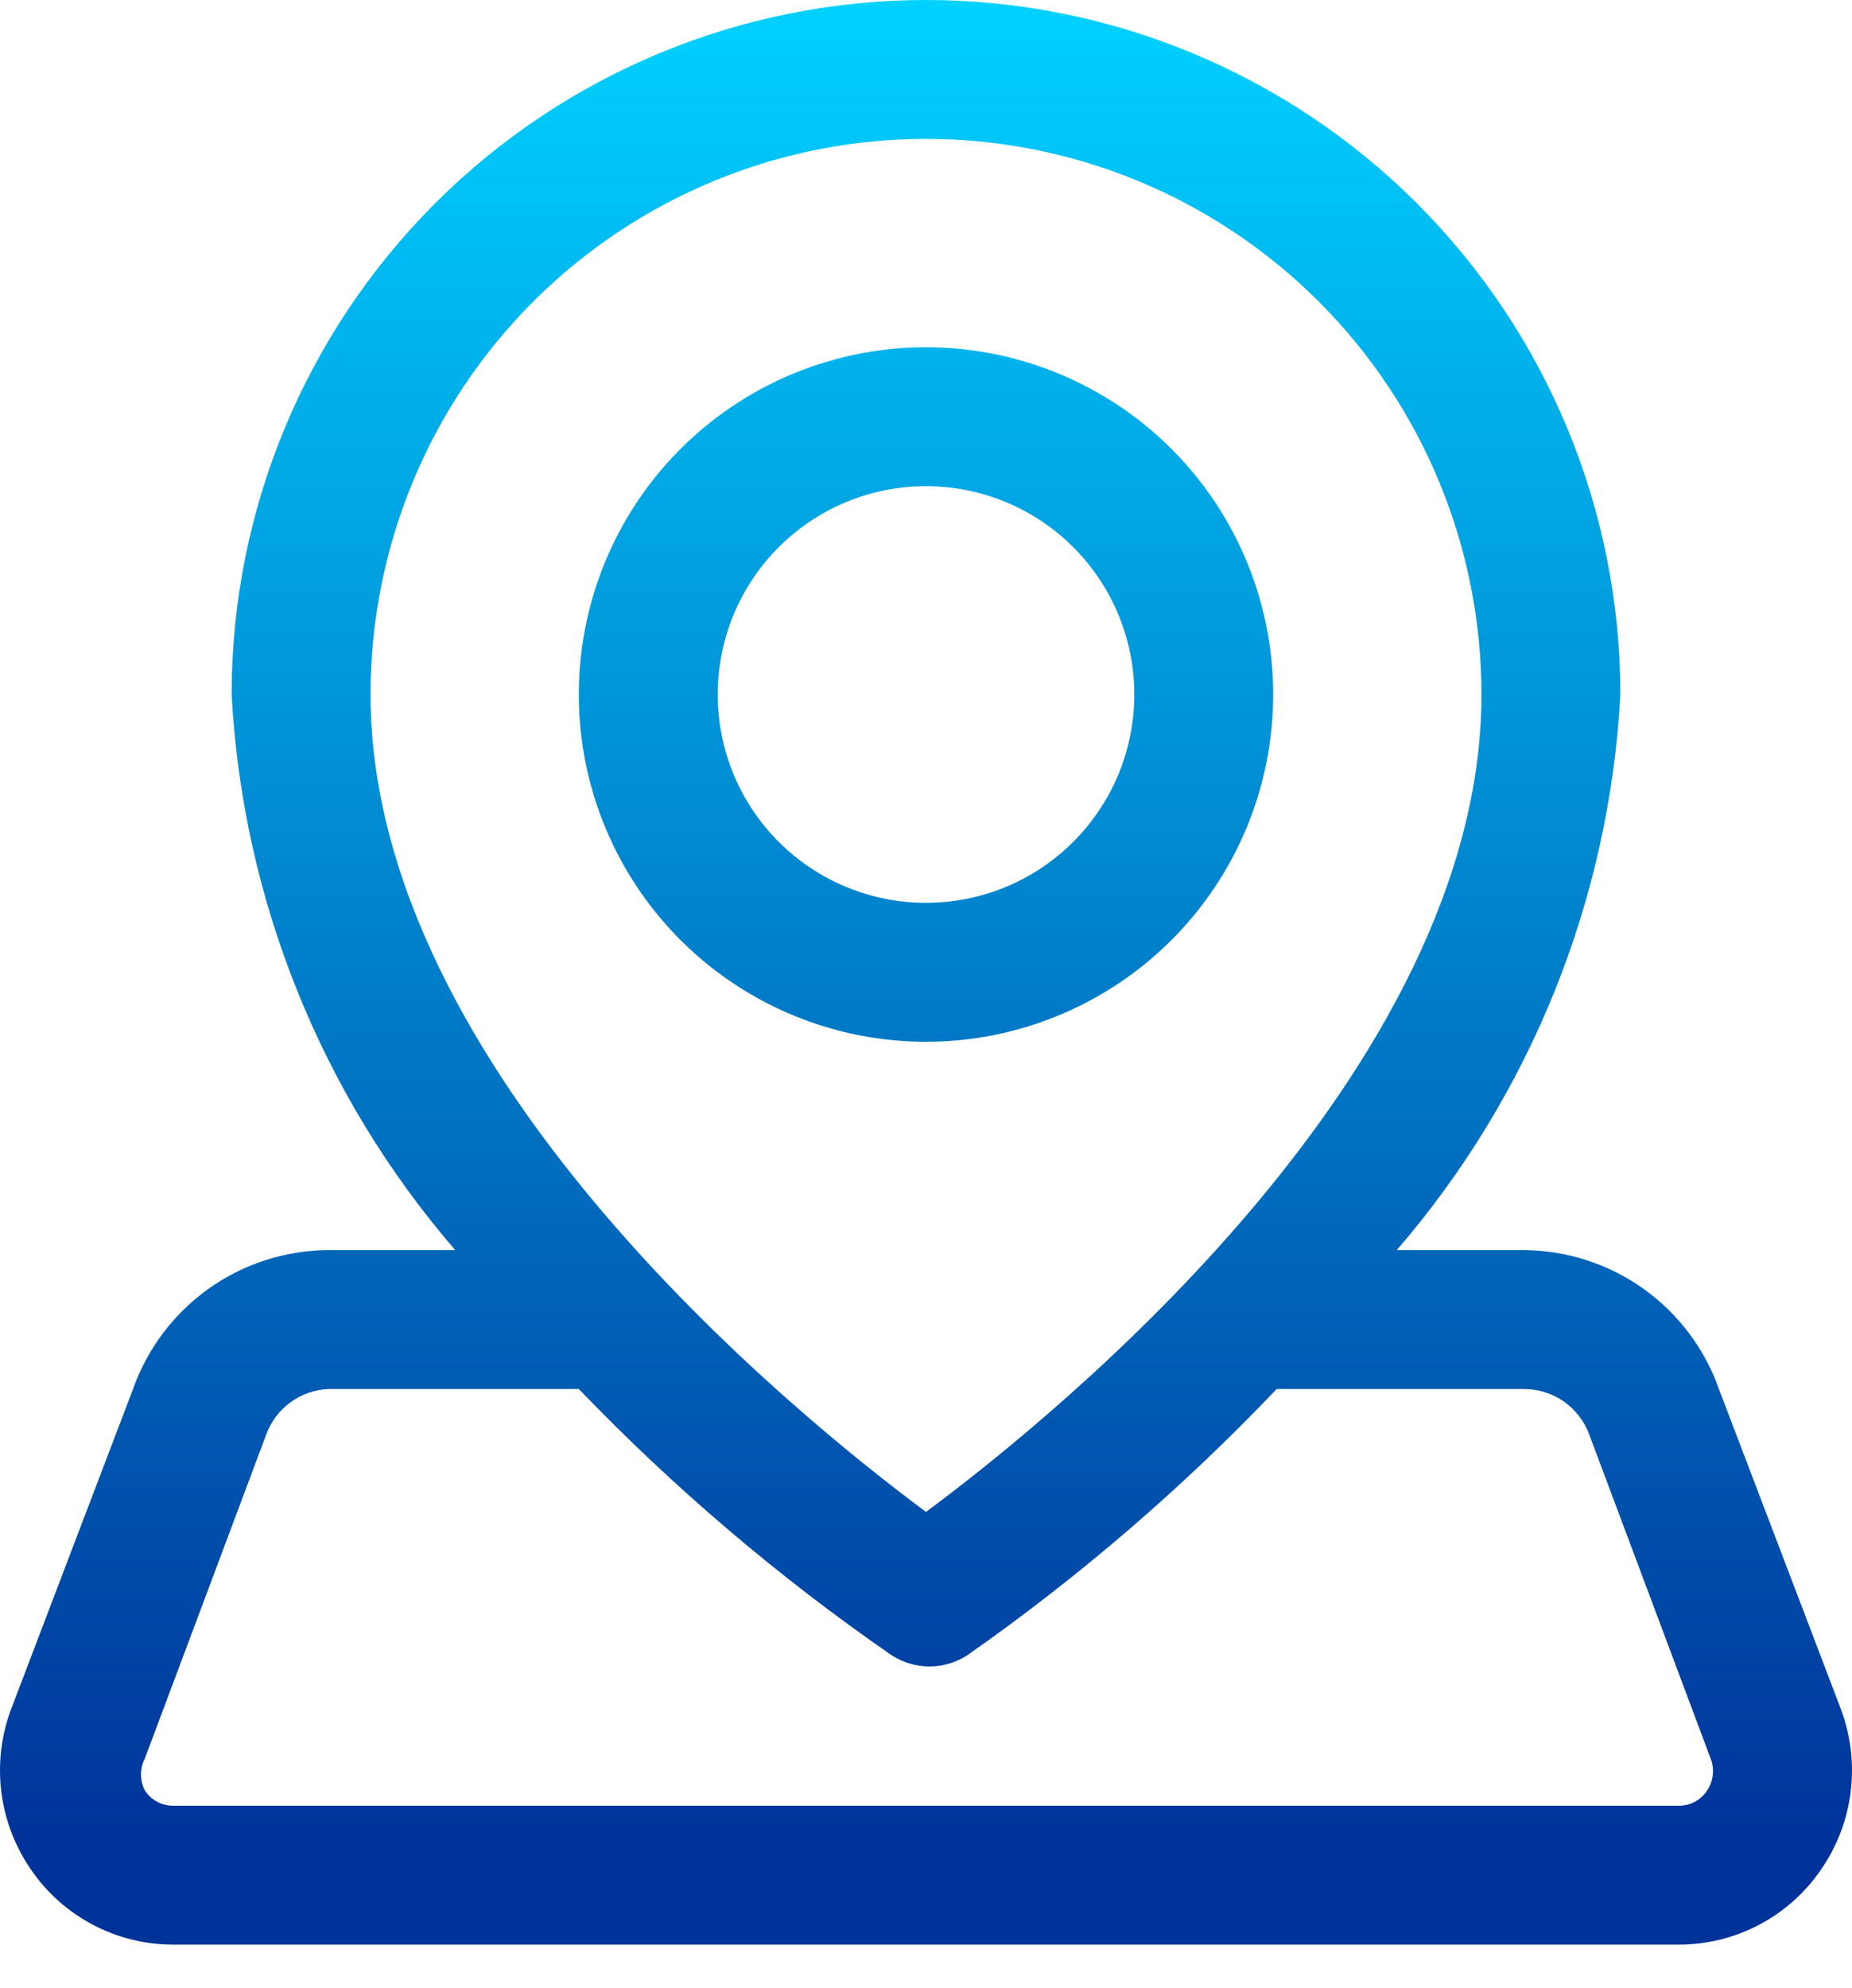 <svg width="41" height="44" viewBox="0 0 41 44" fill="none" xmlns="http://www.w3.org/2000/svg">
<path d="M40.76 37.845L38.054 30.744C37.738 29.849 37.154 29.074 36.381 28.523C35.608 27.973 34.684 27.675 33.735 27.669H30.922C33.889 24.232 35.63 19.906 35.872 15.372C35.872 11.295 34.252 7.385 31.369 4.502C28.487 1.62 24.577 0 20.5 0C16.423 0 12.513 1.62 9.631 4.502C6.748 7.385 5.128 11.295 5.128 15.372C5.37 19.906 7.111 24.232 10.078 27.669H7.265C6.316 27.675 5.392 27.973 4.619 28.523C3.846 29.074 3.262 29.849 2.945 30.744L0.24 37.845C0.025 38.427 -0.047 39.052 0.03 39.667C0.108 40.283 0.333 40.871 0.686 41.381C1.036 41.893 1.506 42.312 2.056 42.602C2.605 42.891 3.216 43.042 3.837 43.041H37.163C37.784 43.042 38.395 42.891 38.944 42.602C39.494 42.312 39.964 41.893 40.314 41.381C40.667 40.871 40.892 40.283 40.97 39.667C41.047 39.052 40.975 38.427 40.76 37.845ZM20.5 3.074C23.762 3.074 26.889 4.37 29.196 6.676C31.502 8.982 32.797 12.11 32.797 15.372C32.797 23.688 23.421 31.297 20.5 33.464C17.579 31.297 8.203 23.688 8.203 15.372C8.203 12.11 9.498 8.982 11.804 6.676C14.111 4.37 17.238 3.074 20.5 3.074ZM37.793 39.628C37.725 39.734 37.632 39.82 37.522 39.879C37.412 39.938 37.288 39.968 37.163 39.967H3.837C3.712 39.968 3.588 39.938 3.478 39.879C3.368 39.82 3.275 39.734 3.207 39.628C3.15 39.519 3.121 39.398 3.121 39.275C3.121 39.152 3.15 39.031 3.207 38.921L5.897 31.743C6.002 31.46 6.188 31.215 6.431 31.038C6.674 30.86 6.964 30.758 7.265 30.744H12.814C14.917 32.932 17.235 34.905 19.731 36.631C19.982 36.796 20.276 36.884 20.577 36.884C20.877 36.884 21.171 36.796 21.422 36.631C23.892 34.9 26.184 32.928 28.263 30.744H33.735C34.049 30.742 34.356 30.838 34.614 31.016C34.873 31.195 35.07 31.448 35.18 31.743L37.87 38.921C37.915 39.037 37.932 39.161 37.918 39.284C37.905 39.407 37.862 39.525 37.793 39.628ZM28.186 15.372C28.186 13.852 27.735 12.366 26.891 11.102C26.046 9.838 24.846 8.853 23.441 8.271C22.037 7.689 20.491 7.537 19.001 7.834C17.51 8.13 16.14 8.862 15.065 9.937C13.99 11.012 13.258 12.381 12.962 13.872C12.665 15.363 12.818 16.909 13.399 18.313C13.981 19.717 14.966 20.918 16.23 21.762C17.494 22.607 18.98 23.058 20.5 23.058C22.538 23.058 24.493 22.248 25.935 20.806C27.376 19.365 28.186 17.41 28.186 15.372ZM15.889 15.372C15.889 14.46 16.159 13.568 16.666 12.81C17.172 12.051 17.893 11.46 18.735 11.111C19.578 10.762 20.505 10.671 21.4 10.849C22.294 11.027 23.116 11.466 23.761 12.111C24.406 12.756 24.845 13.578 25.023 14.472C25.201 15.367 25.11 16.294 24.761 17.137C24.412 17.979 23.82 18.699 23.062 19.206C22.304 19.713 21.412 19.983 20.5 19.983C19.277 19.983 18.104 19.497 17.239 18.633C16.374 17.768 15.889 16.595 15.889 15.372Z" fill="url(#paint0_linear)"/>
<defs>
<linearGradient id="paint0_linear" x1="20.5" y1="0" x2="20.5" y2="43.041" gradientUnits="userSpaceOnUse">
<stop stop-color="#00D1FF"/>
<stop offset="0.948" stop-color="#003399"/>
</linearGradient>
</defs>
</svg>
